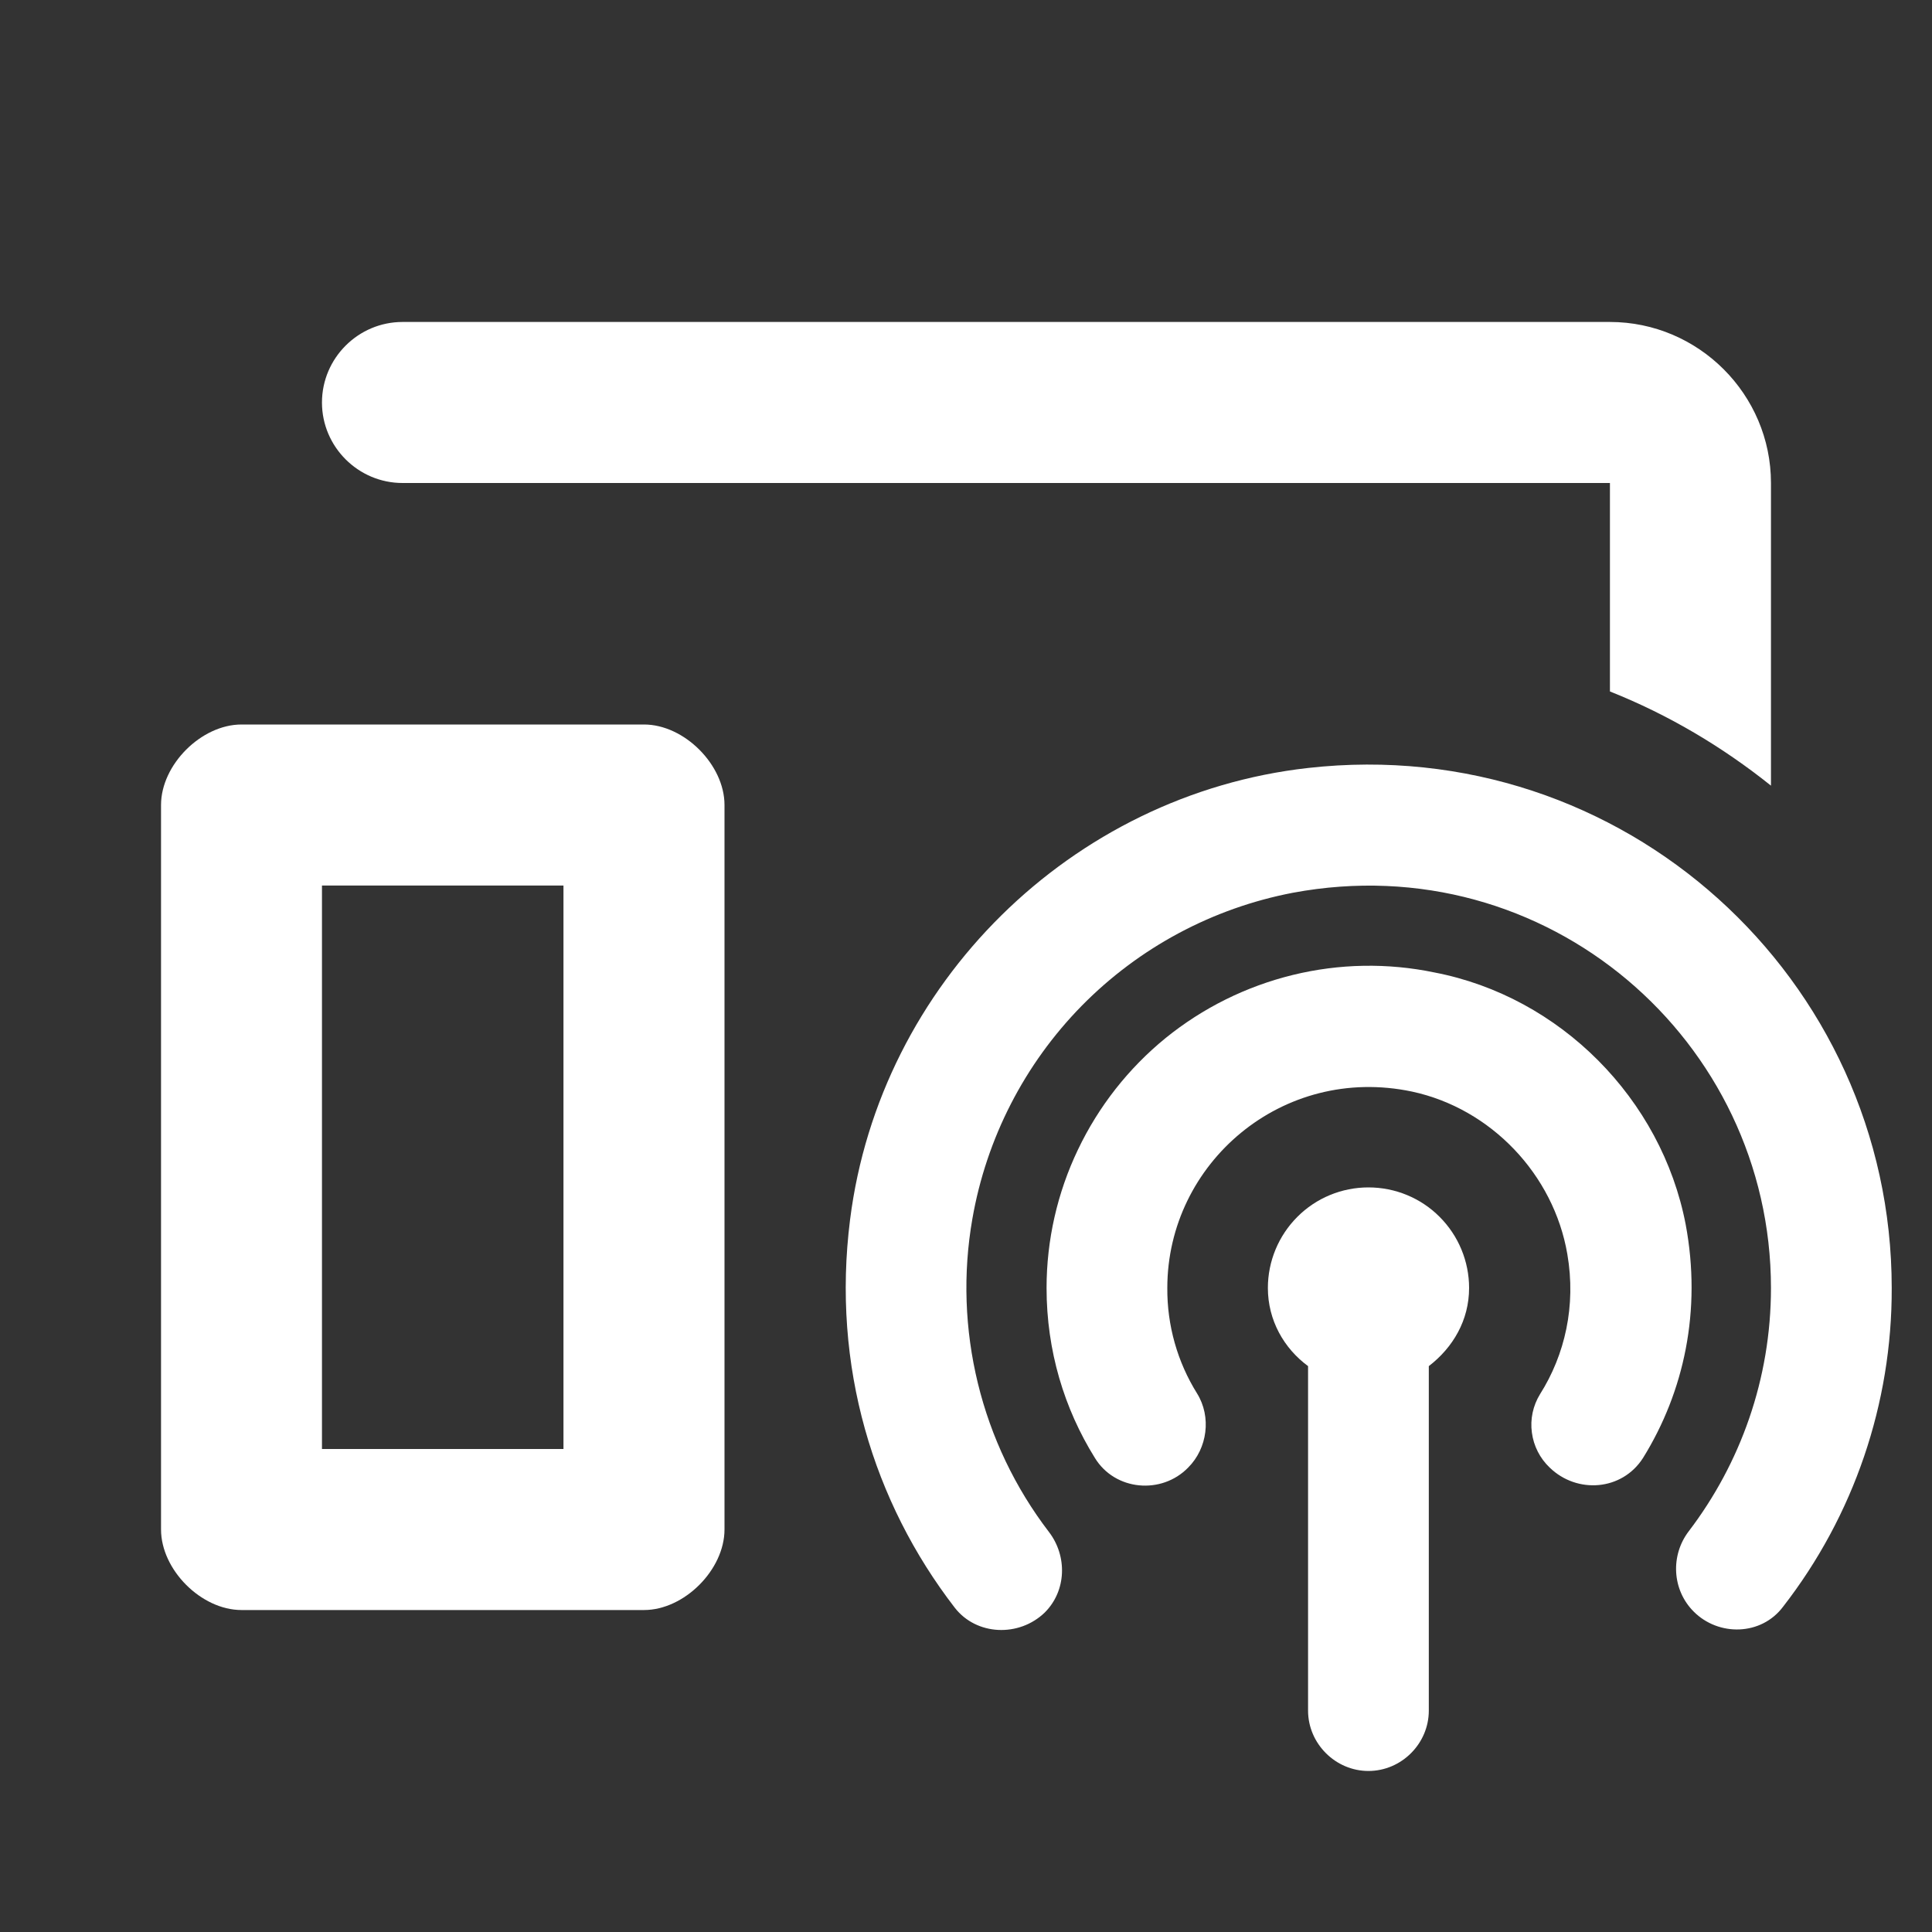 <svg width="20" height="20" viewBox="0 0 20 20" fill="none" xmlns="http://www.w3.org/2000/svg">
<rect x="0" y="0" width="20" height="20" fill="#333333" stroke="none"/>
<path d="M18.333 5C18.333 4.083 17.583 3.333 16.666 3.333H4.167C3.708 3.333 3.333 3.708 3.333 4.167C3.333 4.625 3.708 5 4.167 5H16.666V7.158C17.275 7.4 17.833 7.733 18.333 8.133V5ZM6.667 7.5H2.5C2.083 7.5 1.667 7.917 1.667 8.333V15.833C1.667 16.25 2.083 16.667 2.5 16.667H6.667C7.083 16.667 7.5 16.25 7.5 15.833V8.333C7.5 7.917 7.083 7.5 6.667 7.5ZM5.833 15H3.333V9.167H5.833V15ZM14.791 14.142C15.041 13.95 15.208 13.667 15.208 13.333C15.208 13.057 15.098 12.792 14.903 12.597C14.708 12.401 14.443 12.292 14.166 12.292C13.89 12.292 13.625 12.401 13.43 12.597C13.235 12.792 13.125 13.057 13.125 13.333C13.125 13.667 13.291 13.958 13.541 14.142V17.708C13.541 18.05 13.825 18.333 14.166 18.333C14.508 18.333 14.791 18.05 14.791 17.708V14.142Z" fill="white"/>
<path d="M14.617 11.3C15.434 11.475 16.084 12.158 16.225 12.983C16.317 13.517 16.2 14.025 15.942 14.433C15.869 14.552 15.839 14.692 15.858 14.83C15.876 14.968 15.941 15.096 16.042 15.192C16.325 15.467 16.792 15.433 17.009 15.092C17.433 14.408 17.617 13.567 17.45 12.675C17.2 11.375 16.15 10.317 14.85 10.067C14.365 9.966 13.863 9.975 13.382 10.093C12.9 10.211 12.451 10.434 12.066 10.746C11.682 11.059 11.372 11.454 11.159 11.901C10.945 12.348 10.834 12.838 10.834 13.333C10.834 13.983 11.017 14.583 11.334 15.092C11.542 15.433 12.025 15.475 12.3 15.192C12.5 14.992 12.542 14.667 12.392 14.425C12.188 14.098 12.081 13.719 12.084 13.333C12.084 12.042 13.275 11.017 14.617 11.3Z" fill="white"/>
<path d="M13.541 7.95C11.091 8.225 9.108 10.183 8.8 12.625C8.608 14.142 9.041 15.55 9.883 16.642C10.108 16.933 10.55 16.95 10.816 16.692C11.041 16.467 11.05 16.108 10.858 15.858C10.509 15.402 10.259 14.878 10.123 14.32C9.987 13.762 9.967 13.182 10.066 12.617C10.211 11.784 10.606 11.015 11.198 10.412C11.791 9.809 12.553 9.401 13.383 9.242C16.016 8.75 18.333 10.775 18.333 13.333C18.333 14.275 18.016 15.15 17.483 15.85C17.291 16.1 17.308 16.458 17.533 16.683C17.791 16.942 18.233 16.933 18.458 16.633C19.191 15.69 19.587 14.528 19.583 13.333C19.583 10.133 16.808 7.583 13.541 7.95Z" fill="white"/>
</svg>
